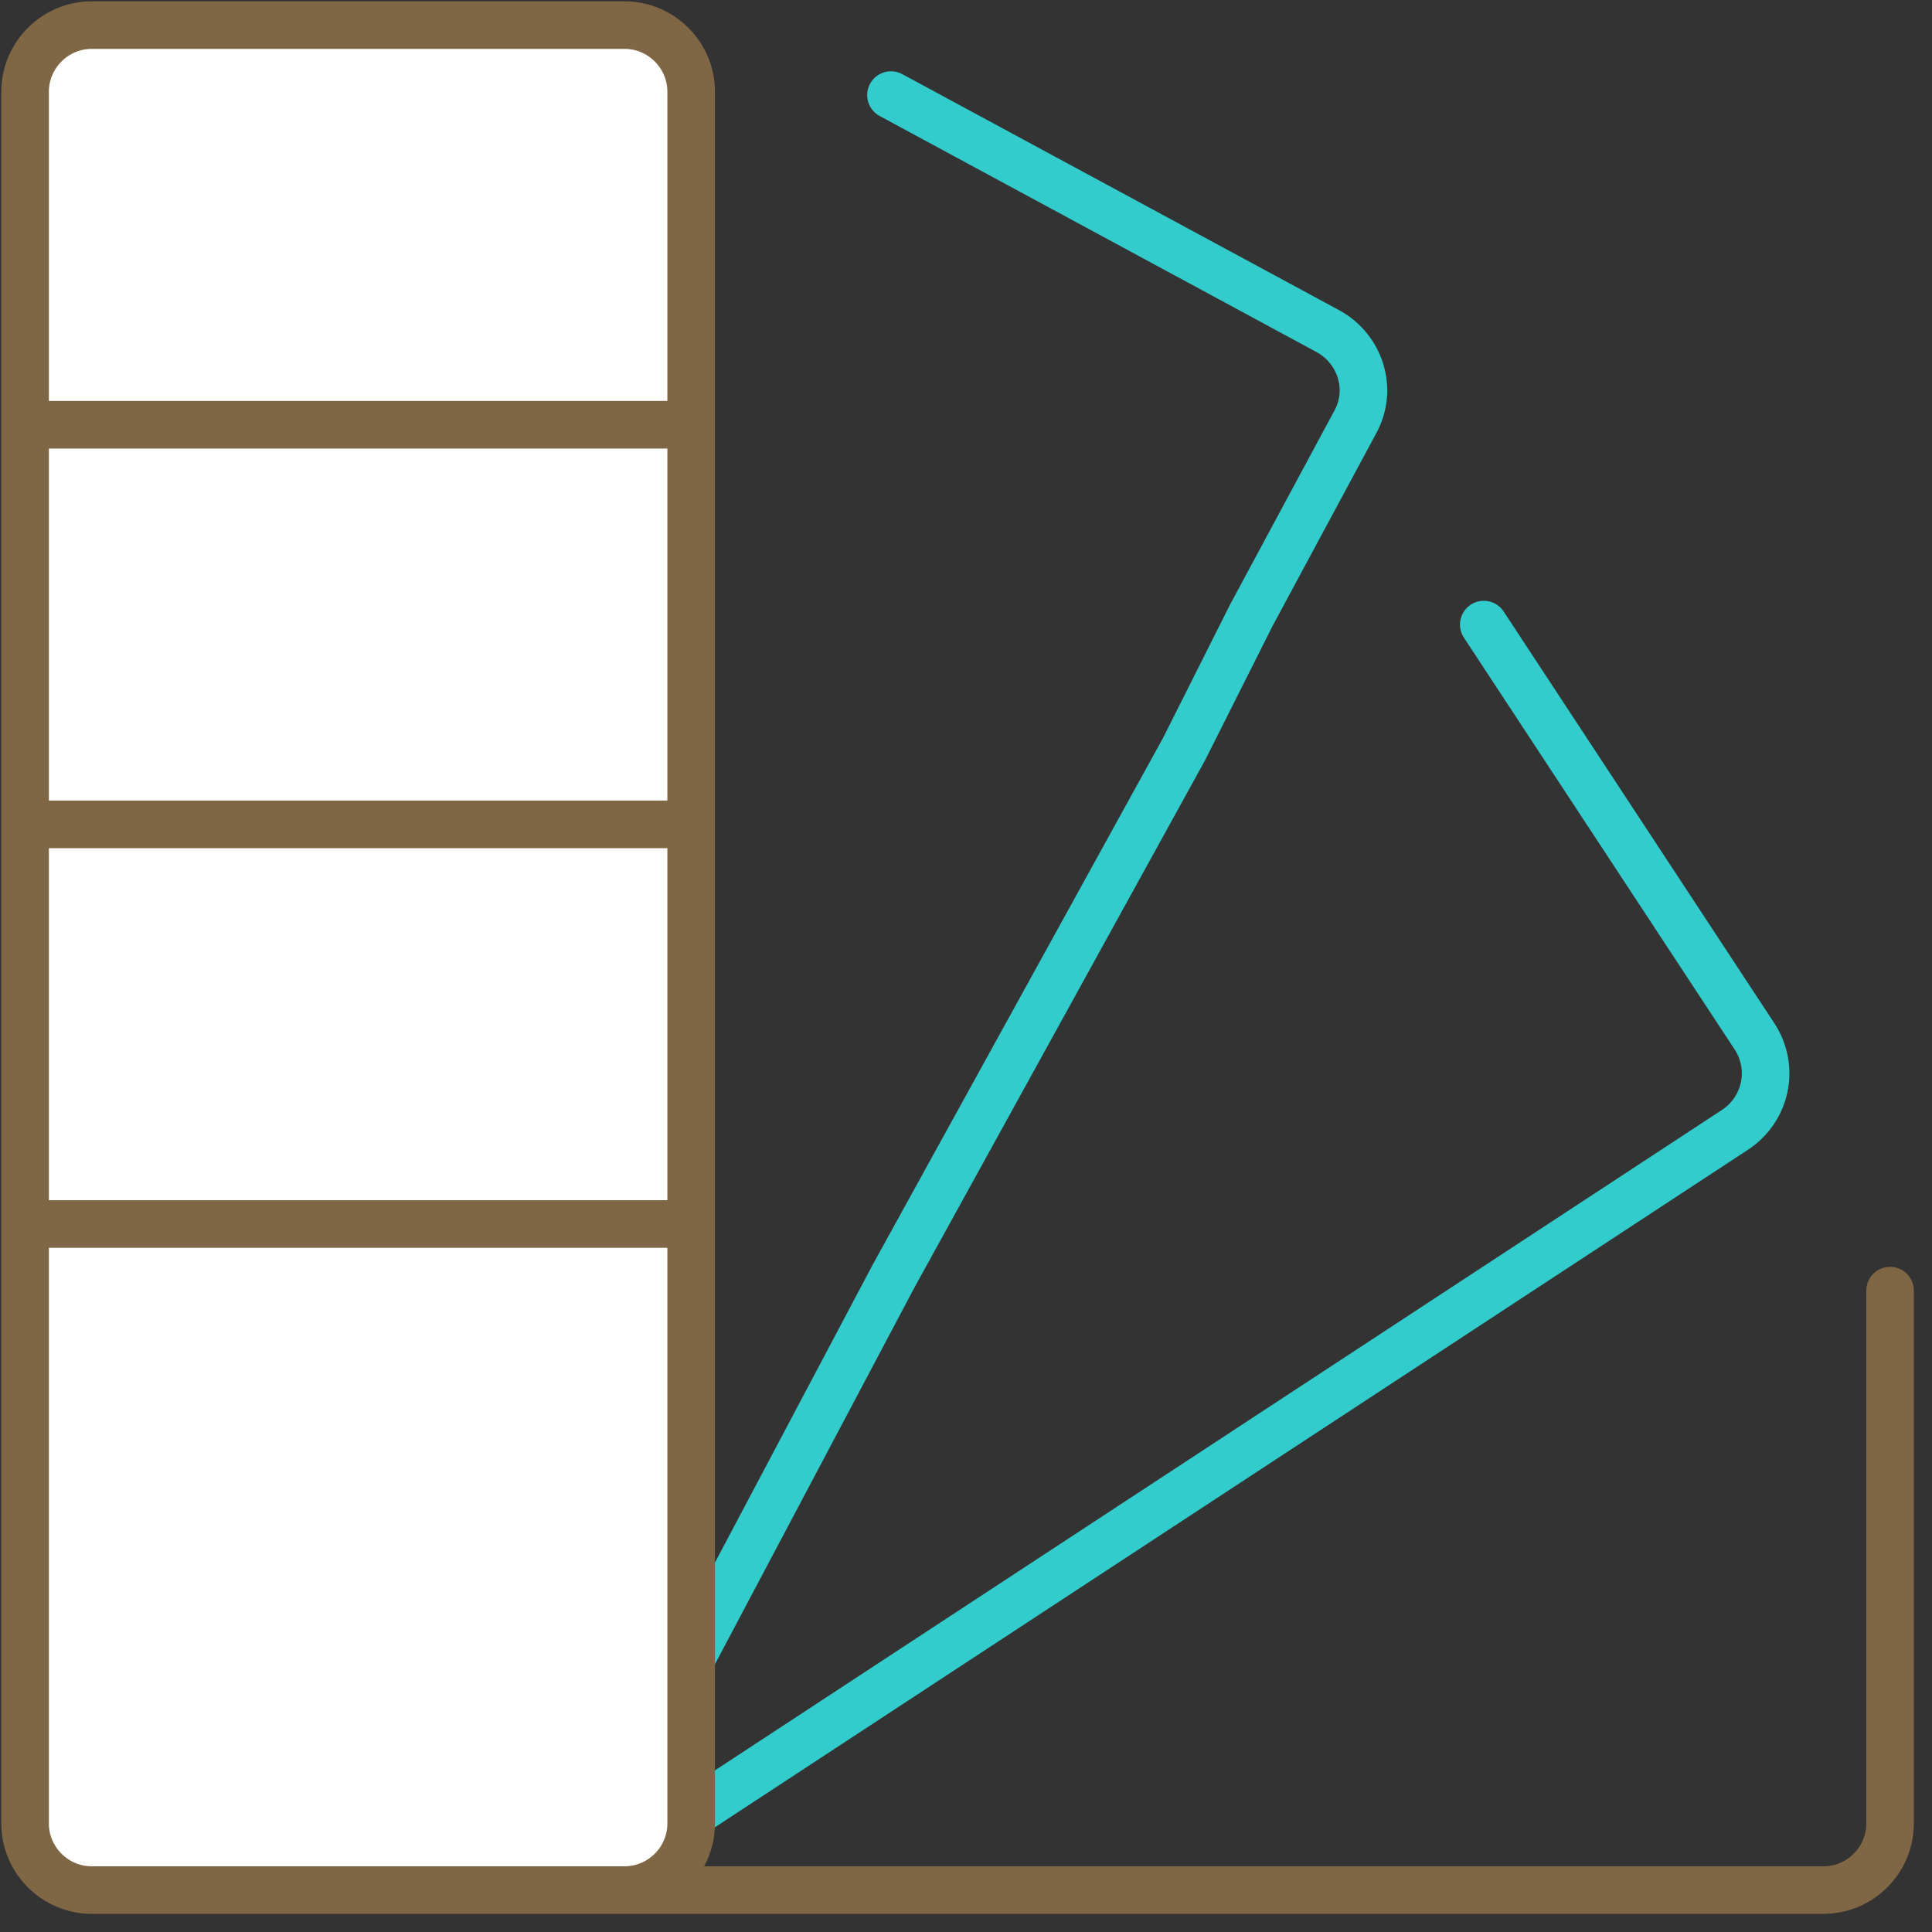 <svg width="77" height="77" viewBox="0 0 77 77" fill="none" xmlns="http://www.w3.org/2000/svg">
<rect x="0" y="0" width="77" height="77" fill="#333333" stroke="none"/>
<path d="M27.52 72.331L69.17 45.015C70.391 44.192 70.737 42.573 69.94 41.325L59.136 24.893M35.51 3.789L52.951 13.213C54.225 13.93 54.729 15.523 54.013 16.823L49.871 24.522L47.19 29.857L35.616 50.855L27.546 66.093" stroke="#33CCCC" stroke-width="1.896" stroke-miterlimit="10" stroke-linecap="round" stroke-linejoin="round"/>
<path d="M3.655 75.329C2.195 75.329 1 74.135 1 72.675V48.783V32.855V16.928V3.655C1 2.195 2.195 1 3.655 1H24.892C26.352 1 27.546 2.195 27.546 3.655V16.928V32.855V48.783V72.675C27.546 74.135 26.352 75.329 24.892 75.329H3.655Z" fill="white"/>
<path d="M24.892 75.329H3.655C2.195 75.329 1 74.135 1 72.675V3.655C1 2.195 2.195 1 3.655 1H24.892C26.352 1 27.546 2.195 27.546 3.655V48.783M24.892 75.329C26.352 75.329 27.546 74.135 27.546 72.675V48.783M24.892 75.329L72.675 75.329C74.135 75.329 75.329 74.135 75.329 72.674V51.438M27.546 48.783L1 48.783M1 32.855H27.546M1 16.928H27.546" stroke="#7F6644" stroke-width="1.896" stroke-miterlimit="10" stroke-linecap="round" stroke-linejoin="round"/>
</svg>
